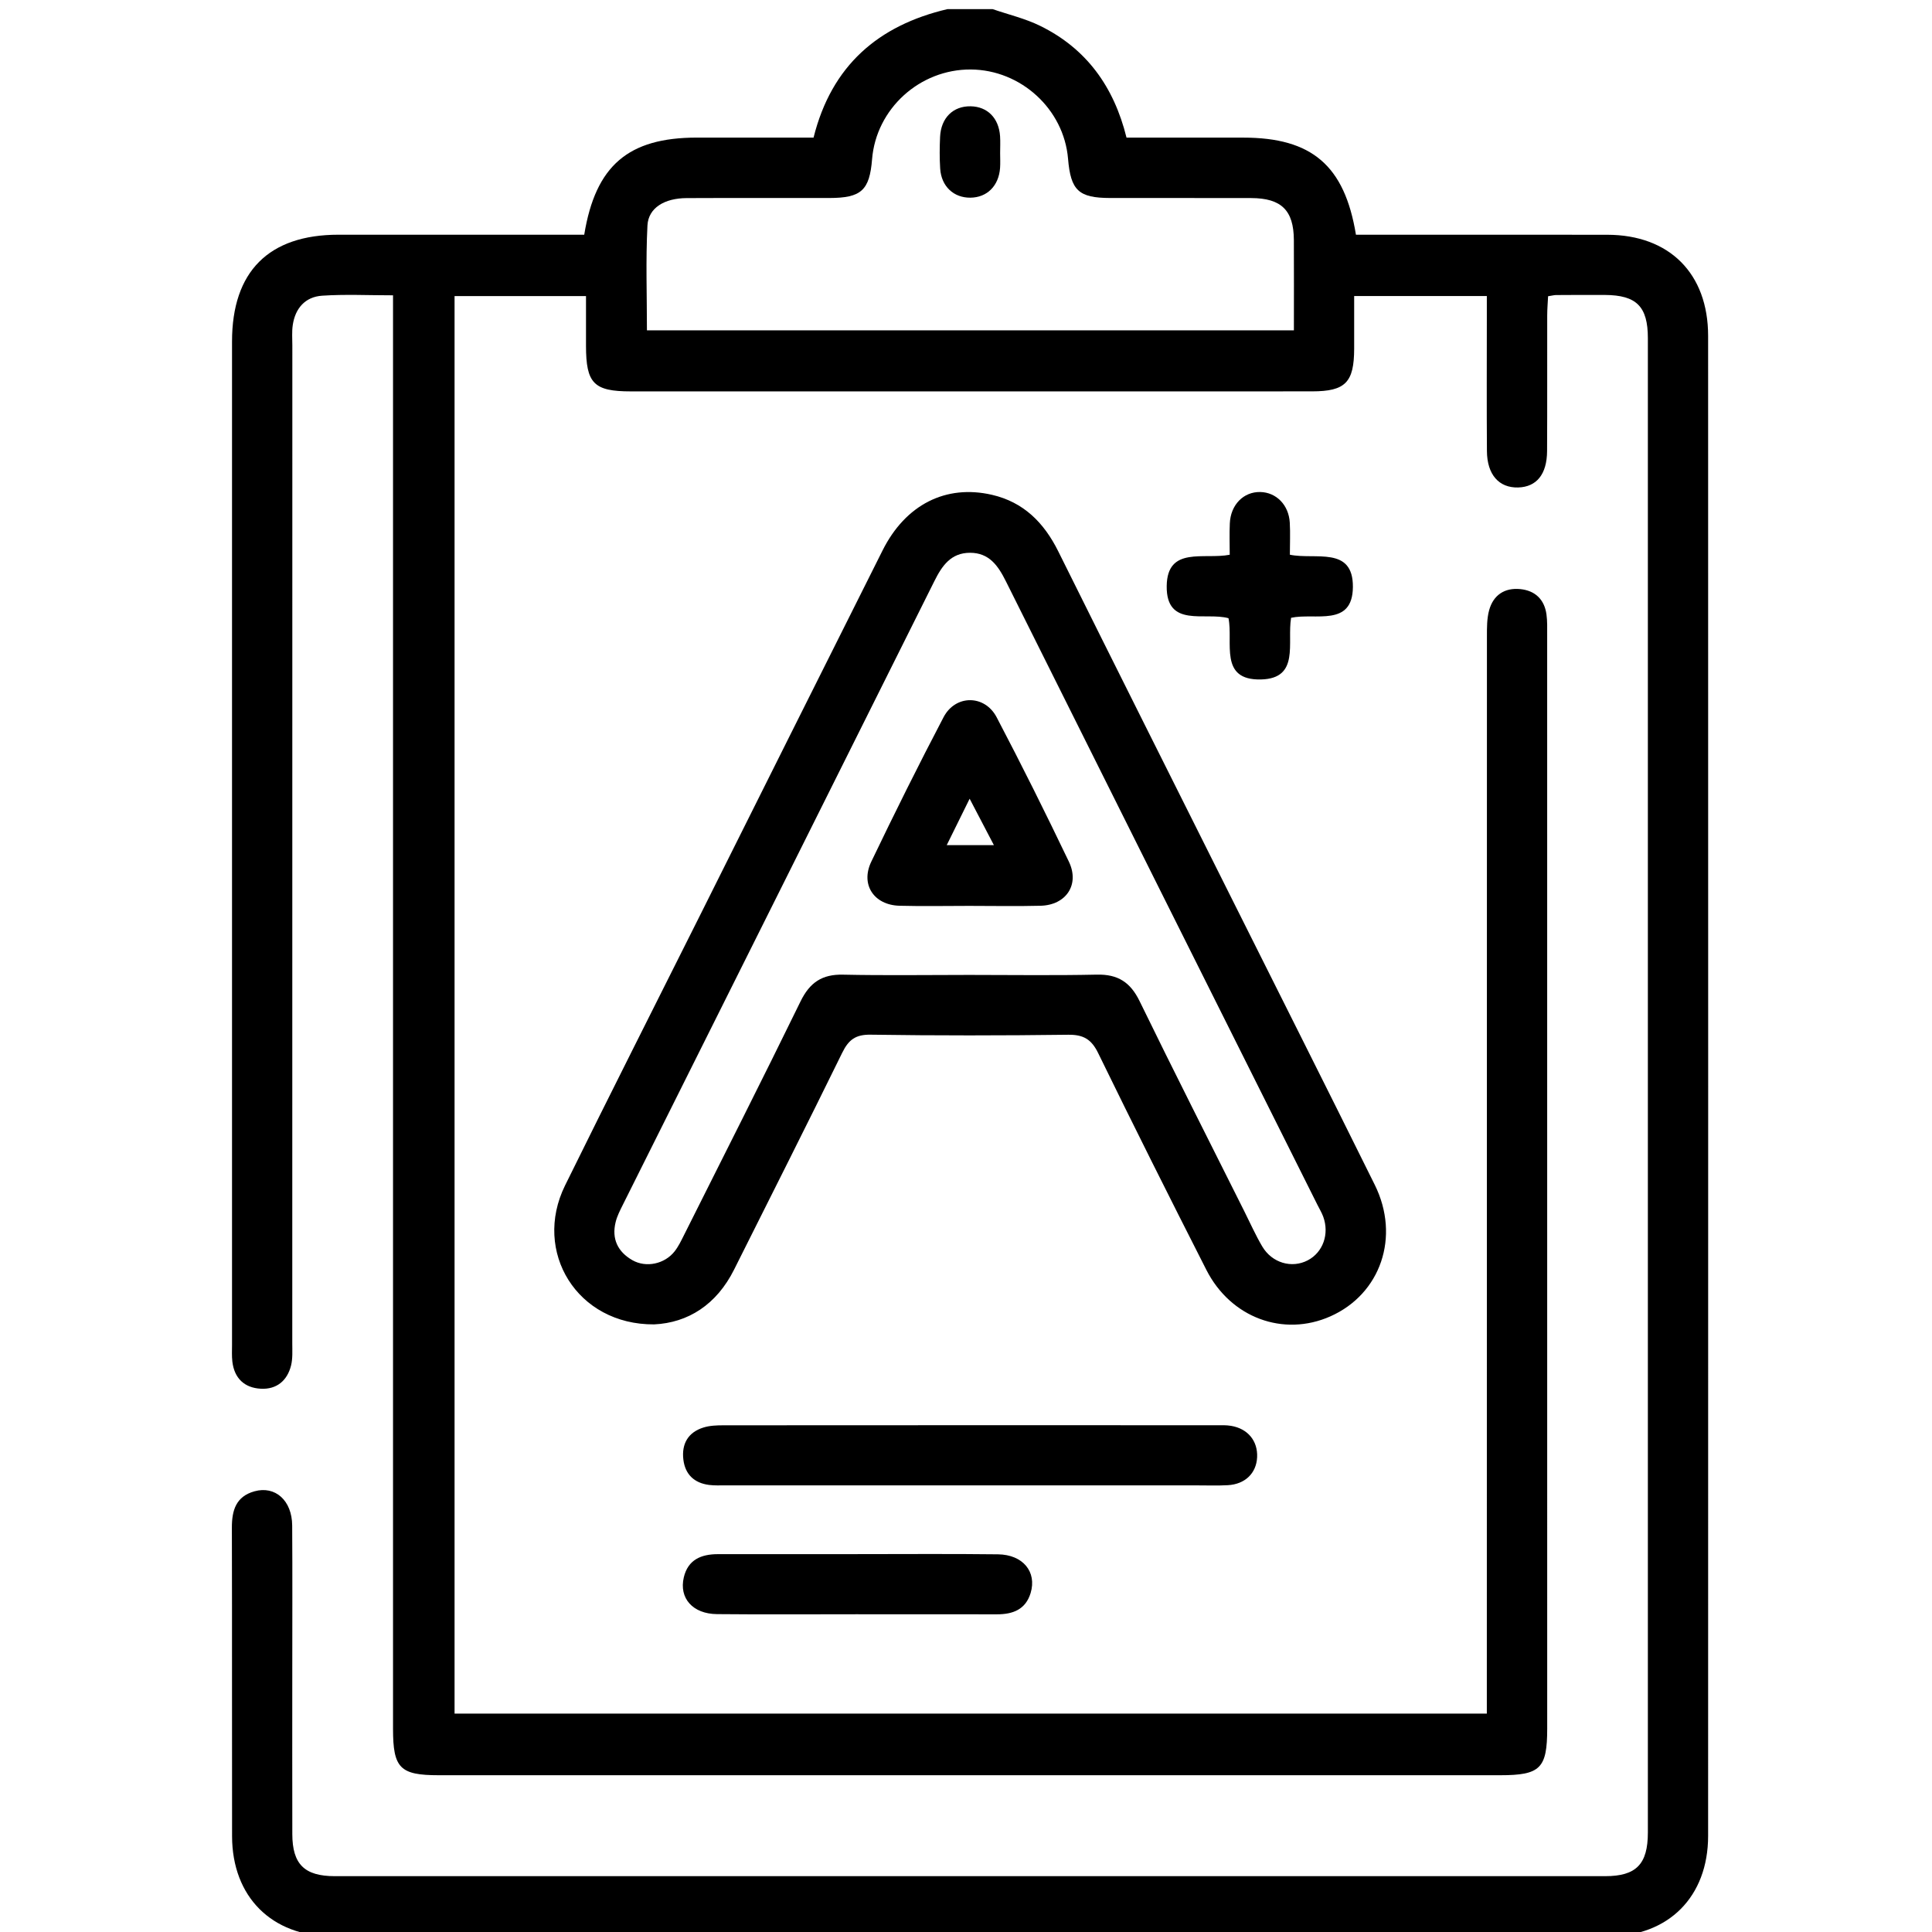 <?xml version="1.0" encoding="utf-8"?>
<!-- Generator: Adobe Illustrator 17.0.0, SVG Export Plug-In . SVG Version: 6.00 Build 0)  -->
<!DOCTYPE svg PUBLIC "-//W3C//DTD SVG 1.1//EN" "http://www.w3.org/Graphics/SVG/1.1/DTD/svg11.dtd">
<svg version="1.1" id="Layer_1" xmlns="http://www.w3.org/2000/svg" xmlns:xlink="http://www.w3.org/1999/xlink" x="0px" y="0px"
	 width="60px" height="60px" viewBox="0 0 60 60" enable-background="new 0 0 60 60" xml:space="preserve">
<path d="M30.828,0.284c0.494,0.17,1.012,0.291,1.477,0.52c1.433,0.704,2.288,1.885,2.68,3.47c1.216,0,2.42,0,3.625,0
	c2.127,0,3.147,0.863,3.5,3.016c0.199,0,0.408,0,0.618,0c2.396,0,4.793-0.003,7.189,0.001c1.928,0.003,3.13,1.204,3.13,3.141
	c0.002,15.527,0.003,31.055,0,46.582c0,1.887-1.225,3.12-3.1,3.121c-13.209,0.003-26.418,0.003-39.627,0
	c-1.882,0-3.109-1.227-3.113-3.107c-0.006-3.195,0.003-6.39-0.006-9.585c-0.001-0.539,0.127-0.969,0.701-1.129
	c0.645-0.18,1.167,0.284,1.172,1.062c0.01,1.5,0.003,3,0.003,4.5c0,1.695-0.003,3.39,0.001,5.085
	c0.002,0.932,0.376,1.305,1.319,1.305c13.151,0.002,26.301,0.002,39.452,0c0.966,0,1.327-0.372,1.327-1.356
	c0.001-15.469,0.001-30.938,0-46.407c0-0.986-0.353-1.337-1.334-1.343c-0.507-0.003-1.013,0-1.52,0.003
	c-0.057,0-0.115,0.017-0.245,0.037C48.068,9.392,48.05,9.596,48.05,9.8c-0.003,1.403,0.004,2.805-0.004,4.208
	c-0.004,0.722-0.327,1.115-0.898,1.131c-0.595,0.016-0.965-0.397-0.97-1.13c-0.01-1.383-0.003-2.766-0.003-4.15
	c0-0.21,0-0.42,0-0.665c-1.386,0-2.719,0-4.12,0c0,0.554,0.001,1.094,0,1.633c-0.002,1.048-0.27,1.326-1.305,1.327
	c-2.611,0.003-5.221,0.001-7.832,0.001c-4.442,0-8.884,0.001-13.326,0c-1.151,0-1.392-0.248-1.393-1.415c0-0.503,0-1.006,0-1.545
	c-1.379,0-2.711,0-4.082,0c0,14.672,0,29.329,0,44.023c10.665,0,21.313,0,32.058,0c0-0.24,0-0.483,0-0.726
	c0-10.91,0-21.82,0.003-32.73c0-0.271-0.002-0.552,0.068-0.809c0.129-0.474,0.483-0.707,0.969-0.658
	c0.455,0.046,0.747,0.317,0.812,0.783c0.029,0.211,0.022,0.428,0.022,0.642c0.001,11.319,0.001,22.639,0.001,33.958
	c0,1.242-0.212,1.453-1.462,1.453c-10.988,0-21.976,0-32.964,0c-1.201,0-1.418-0.22-1.418-1.438c0-14.573,0-29.146,0-43.718
	c0-0.249,0-0.498,0-0.804c-0.774,0-1.491-0.036-2.202,0.012c-0.523,0.035-0.835,0.389-0.912,0.912
	c-0.031,0.21-0.013,0.428-0.013,0.642c0,10.326,0,20.651-0.002,30.977c0,0.233,0.017,0.475-0.039,0.697
	c-0.119,0.47-0.451,0.743-0.937,0.717c-0.506-0.026-0.824-0.321-0.885-0.843c-0.02-0.173-0.01-0.35-0.01-0.526
	c0-10.384-0.001-20.768,0-31.152c0-2.175,1.139-3.317,3.306-3.318c2.338-0.001,4.676,0,7.014,0c0.21,0,0.419,0,0.618,0
	c0.352-2.152,1.372-3.015,3.499-3.016c1.204,0,2.409,0,3.623,0c0.559-2.238,2.009-3.485,4.159-3.99
	C29.893,0.284,30.36,0.284,30.828,0.284z M40.183,10.259c0-0.98,0.004-1.894-0.001-2.807c-0.005-0.92-0.387-1.298-1.326-1.301
	c-1.46-0.005-2.92,0.001-4.38-0.002c-0.979-0.002-1.224-0.234-1.307-1.219c-0.129-1.539-1.463-2.762-3.021-2.772
	c-1.586-0.009-2.938,1.22-3.065,2.787c-0.078,0.966-0.335,1.202-1.322,1.204c-1.48,0.002-2.959-0.004-4.439,0.003
	c-0.685,0.003-1.186,0.303-1.215,0.85c-0.055,1.077-0.016,2.159-0.016,3.257C26.808,10.259,33.459,10.259,40.183,10.259z"/>
<path d="M20.315,41.13c-2.394,0.017-3.779-2.257-2.767-4.314c1.365-2.774,2.763-5.533,4.146-8.298
	c1.905-3.809,3.806-7.62,5.716-11.426c0.715-1.424,1.967-2.055,3.397-1.725c0.982,0.227,1.615,0.865,2.056,1.751
	c1.774,3.571,3.562,7.134,5.346,10.701c1.496,2.992,3.002,5.98,4.486,8.978c0.798,1.613,0.182,3.391-1.38,4.084
	c-1.454,0.646-3.092,0.047-3.85-1.443c-1.137-2.236-2.261-4.479-3.361-6.734c-0.21-0.431-0.46-0.575-0.932-0.569
	c-2.045,0.026-4.09,0.028-6.135-0.002c-0.466-0.007-0.683,0.157-0.88,0.559c-1.104,2.253-2.236,4.492-3.359,6.736
	C22.252,40.52,21.365,41.081,20.315,41.13z M30.094,30.277c1.324,0,2.649,0.02,3.973-0.009c0.649-0.014,1.038,0.236,1.324,0.823
	c1.064,2.185,2.165,4.352,3.252,6.526c0.183,0.365,0.349,0.74,0.556,1.091c0.305,0.516,0.918,0.691,1.413,0.433
	c0.474-0.247,0.679-0.818,0.481-1.358c-0.047-0.127-0.119-0.245-0.18-0.367c-3.227-6.454-6.456-12.907-9.675-19.365
	c-0.241-0.483-0.519-0.884-1.112-0.884c-0.594,0-0.871,0.402-1.111,0.885c-3.22,6.457-6.449,12.91-9.673,19.365
	c-0.086,0.173-0.178,0.35-0.223,0.536c-0.128,0.52,0.065,0.922,0.52,1.183c0.427,0.244,1.005,0.119,1.314-0.277
	c0.118-0.151,0.203-0.331,0.29-0.504c1.211-2.417,2.433-4.828,3.619-7.257c0.286-0.585,0.667-0.844,1.319-0.829
	C27.484,30.297,28.789,30.277,30.094,30.277z"/>
<path d="M30.132,46.129c-2.529,0-5.058,0-7.587,0c-0.175,0-0.352,0.009-0.525-0.013c-0.462-0.06-0.744-0.329-0.798-0.791
	c-0.057-0.483,0.146-0.842,0.621-0.991c0.199-0.063,0.421-0.07,0.632-0.07c5.097-0.004,10.194-0.003,15.291-0.002
	c0.155,0,0.314-0.007,0.466,0.019c0.522,0.087,0.833,0.47,0.809,0.976c-0.024,0.496-0.374,0.838-0.913,0.867
	c-0.31,0.017-0.622,0.006-0.934,0.006C34.839,46.129,32.486,46.129,30.132,46.129z"/>
<path d="M26.586,50.132c-1.44,0-2.88,0.01-4.32-0.004c-0.753-0.007-1.182-0.495-1.03-1.141c0.13-0.551,0.541-0.72,1.055-0.721
	c1.44-0.002,2.88-0.001,4.321-0.001c1.46,0,2.919-0.012,4.379,0.006c0.779,0.009,1.214,0.545,1.016,1.202
	c-0.156,0.514-0.552,0.661-1.042,0.661C29.505,50.131,28.046,50.132,26.586,50.132z"/>
<path d="M40.096,19.186c-0.13,0.779,0.277,1.885-0.934,1.915c-1.315,0.032-0.858-1.15-1.01-1.902
	c-0.723-0.201-1.935,0.313-1.919-0.999c0.016-1.248,1.162-0.815,1.957-0.972c0-0.325-0.012-0.65,0.003-0.974
	c0.025-0.579,0.427-0.985,0.946-0.974c0.496,0.01,0.884,0.401,0.916,0.949c0.019,0.325,0.003,0.652,0.003,0.998
	c0.785,0.165,1.97-0.278,1.957,1.007C42.003,19.483,40.842,19.024,40.096,19.186z"/>
<path d="M31.06,4.753c0,0.155,0.009,0.31-0.002,0.464c-0.041,0.557-0.404,0.917-0.922,0.922c-0.519,0.005-0.902-0.351-0.938-0.902
	c-0.021-0.328-0.018-0.658-0.003-0.987c0.028-0.59,0.405-0.959,0.95-0.949c0.521,0.009,0.875,0.366,0.913,0.929
	C31.07,4.404,31.06,4.579,31.06,4.753z"/>
<path d="M30.096,28.133c-0.721,0-1.442,0.015-2.162-0.004c-0.793-0.022-1.217-0.657-0.876-1.368
	c0.723-1.508,1.469-3.007,2.245-4.488c0.369-0.705,1.278-0.704,1.648,0.001c0.777,1.481,1.523,2.979,2.245,4.488
	c0.34,0.71-0.087,1.346-0.879,1.367C31.577,28.148,30.836,28.133,30.096,28.133z M30.866,26.246
	c-0.265-0.508-0.485-0.929-0.753-1.441c-0.27,0.547-0.478,0.969-0.711,1.441C29.912,26.246,30.332,26.246,30.866,26.246z"/>
</svg>
